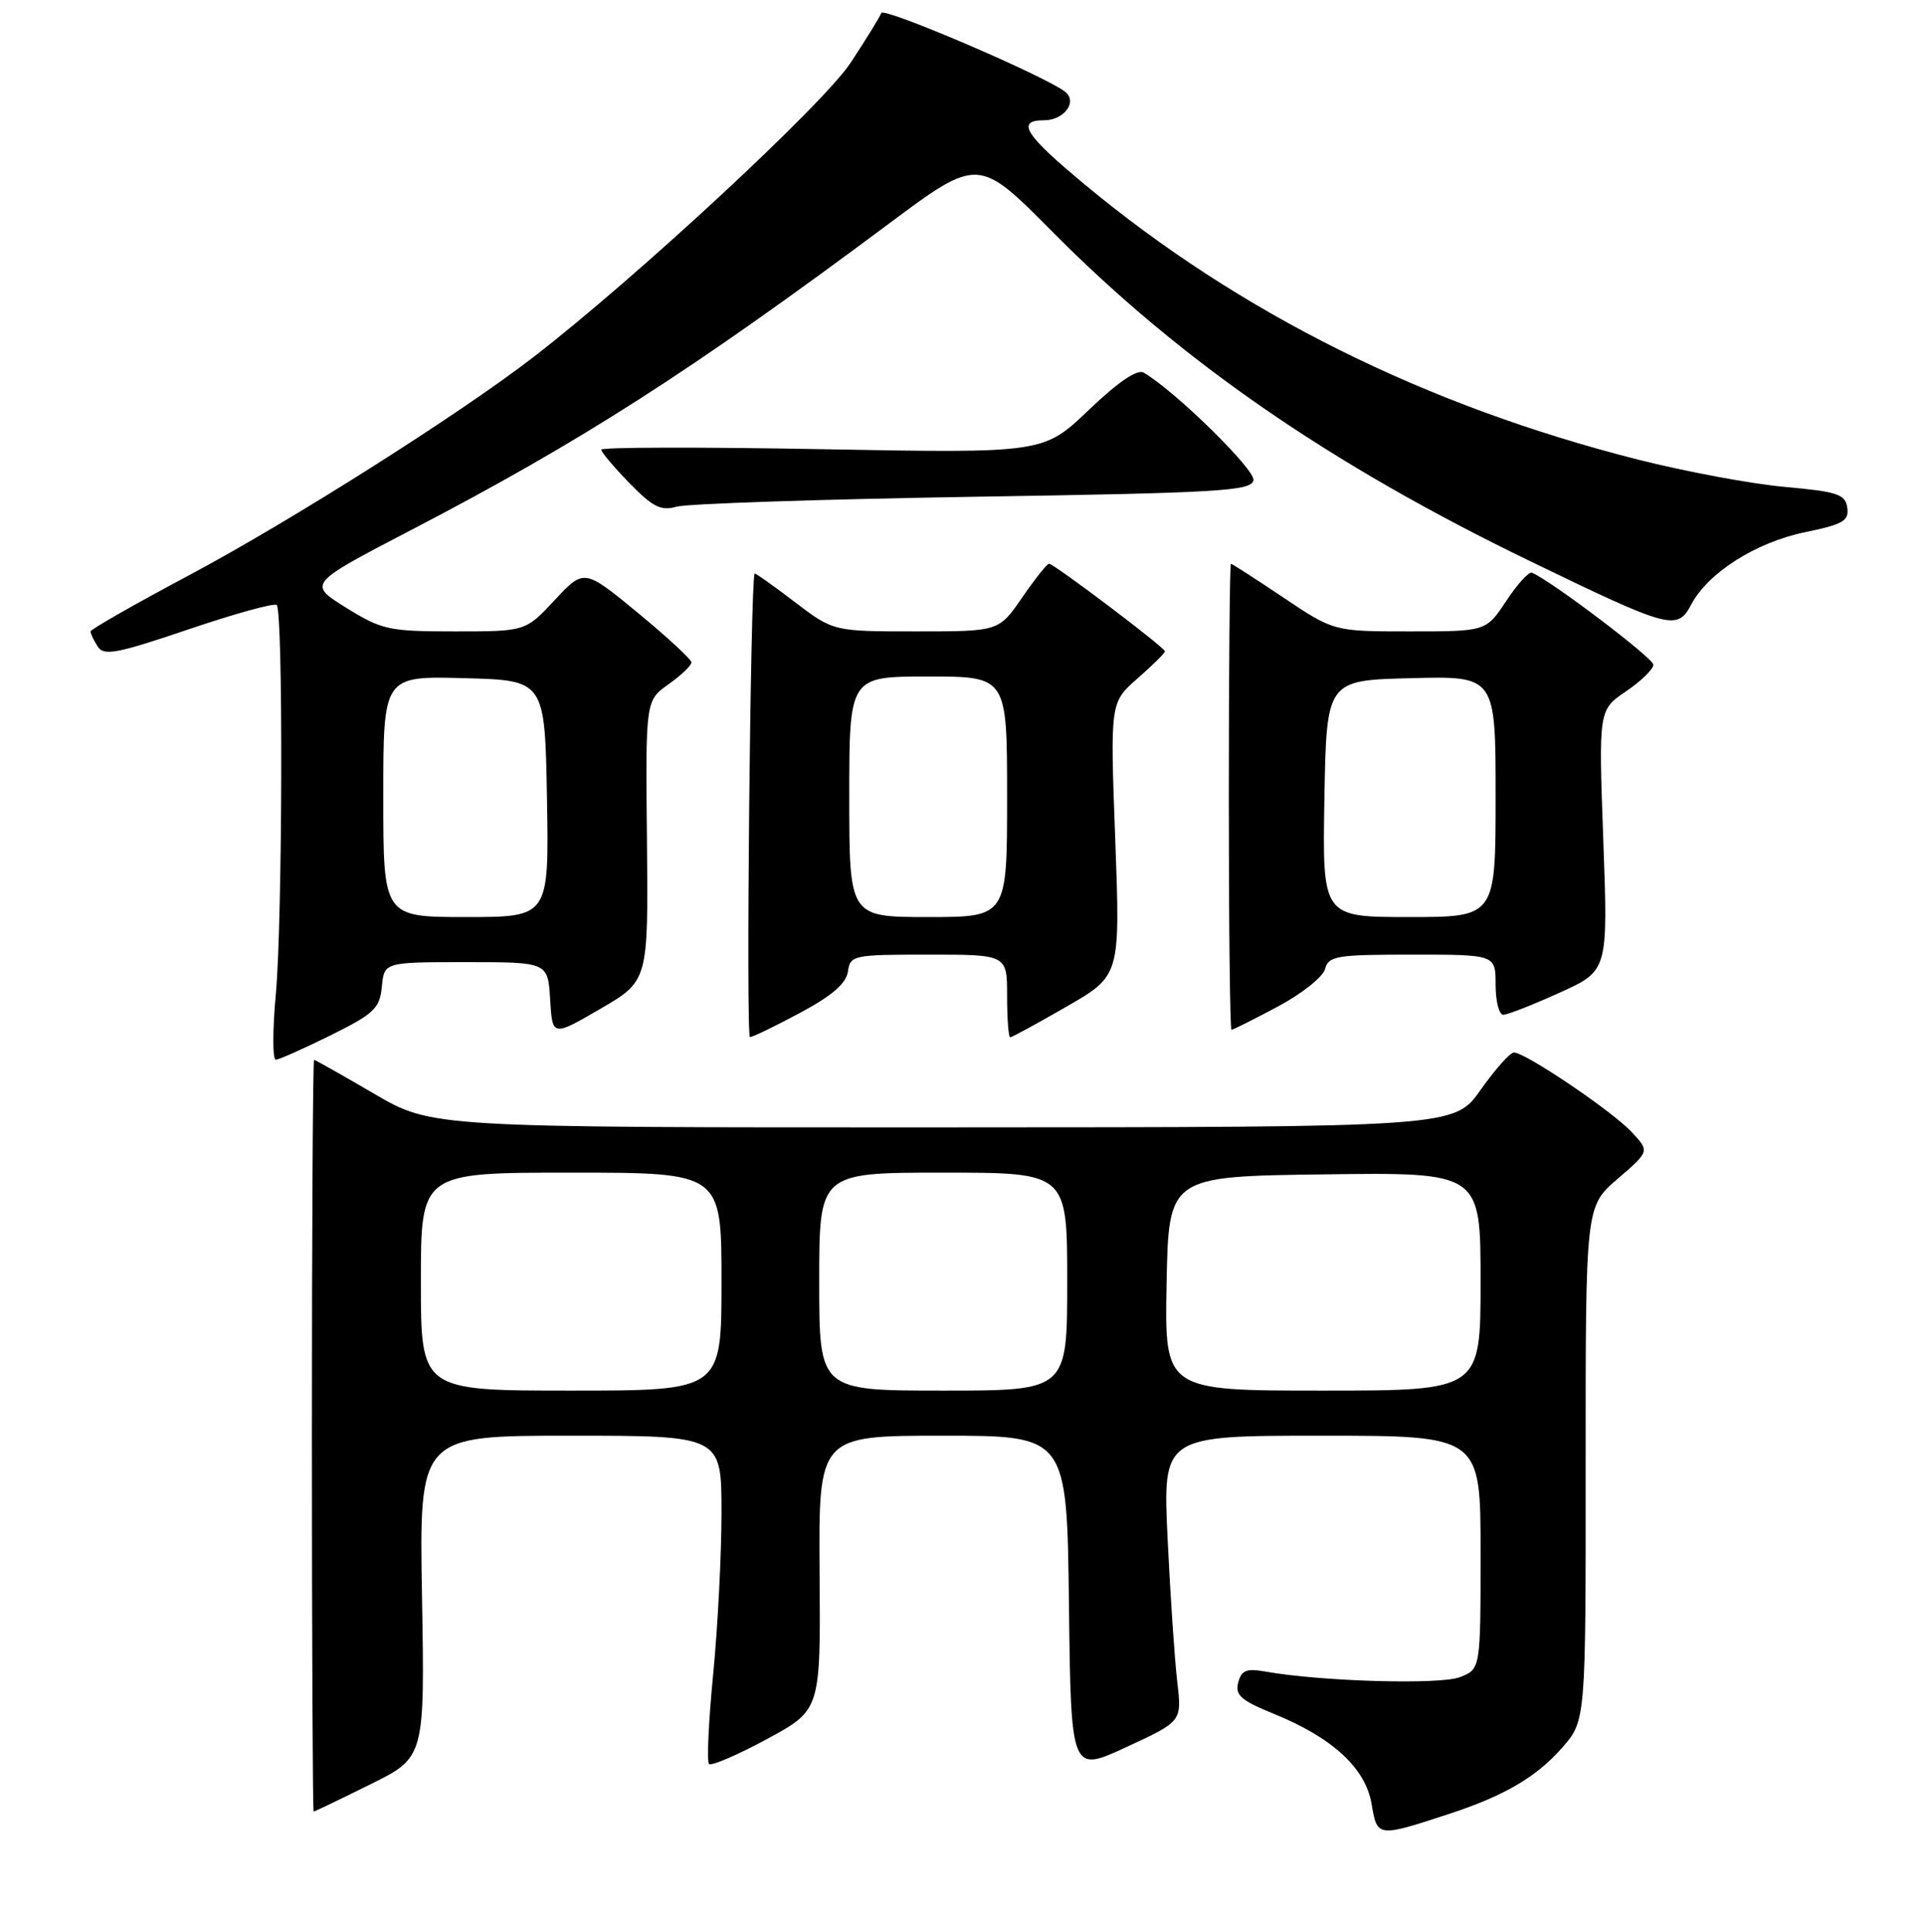<?xml version="1.0" encoding="UTF-8" standalone="no"?>
<!DOCTYPE svg PUBLIC "-//W3C//DTD SVG 1.1//EN" "http://www.w3.org/Graphics/SVG/1.1/DTD/svg11.dtd" >
<svg xmlns="http://www.w3.org/2000/svg" xmlns:xlink="http://www.w3.org/1999/xlink" version="1.1" viewBox="0 0 256 257">
 <g >
 <path fill="currentColor"
d=" M 193.00 241.25 C 200.20 238.88 204.47 236.37 207.84 232.52 C 211.00 228.93 211.00 228.93 210.98 194.72 C 210.97 160.50 210.97 160.50 215.23 156.83 C 219.50 153.16 219.50 153.16 217.09 150.59 C 214.43 147.76 202.91 139.99 201.43 140.02 C 200.92 140.03 198.93 142.27 197.00 145.00 C 193.50 149.96 193.50 149.96 125.48 149.98 C 57.46 150.00 57.46 150.00 49.77 145.50 C 45.54 143.03 41.95 141.00 41.79 141.00 C 41.63 141.00 41.50 163.50 41.50 191.00 C 41.50 218.50 41.61 241.00 41.73 241.00 C 41.86 241.00 45.24 239.38 49.24 237.40 C 56.52 233.80 56.52 233.80 56.15 212.40 C 55.78 191.00 55.78 191.00 75.89 191.00 C 96.00 191.00 96.00 191.00 96.00 201.20 C 96.00 206.81 95.50 216.51 94.89 222.75 C 94.28 229.00 94.03 234.36 94.34 234.67 C 94.64 234.97 98.11 233.49 102.04 231.36 C 109.19 227.50 109.19 227.50 109.05 209.25 C 108.92 191.00 108.92 191.00 125.44 191.00 C 141.96 191.00 141.96 191.00 142.23 213.42 C 142.50 235.84 142.50 235.84 149.88 232.42 C 157.26 229.01 157.26 229.01 156.64 223.75 C 156.30 220.86 155.72 212.31 155.36 204.75 C 154.70 191.00 154.70 191.00 175.85 191.00 C 197.00 191.00 197.00 191.00 197.00 206.52 C 197.00 222.05 197.00 222.05 194.25 223.12 C 191.62 224.15 175.79 223.70 168.39 222.38 C 165.85 221.93 165.18 222.20 164.75 223.84 C 164.32 225.51 165.12 226.22 169.44 227.98 C 177.29 231.16 181.69 235.21 182.50 240.00 C 183.25 244.45 183.27 244.45 193.00 241.25 Z  M 44.00 137.73 C 49.80 134.85 50.53 134.15 50.81 131.25 C 51.13 128.00 51.13 128.00 62.01 128.00 C 72.90 128.00 72.90 128.00 73.20 132.96 C 73.50 137.92 73.50 137.92 79.88 134.21 C 86.26 130.50 86.26 130.50 86.08 111.86 C 85.89 93.21 85.89 93.21 88.94 91.04 C 90.63 89.84 92.00 88.53 92.00 88.13 C 92.00 87.73 88.79 84.76 84.86 81.52 C 77.72 75.65 77.72 75.65 73.82 79.82 C 69.93 84.00 69.93 84.00 60.53 84.00 C 51.72 84.00 50.82 83.80 46.04 80.84 C 40.95 77.67 40.95 77.67 54.73 70.50 C 77.35 58.73 92.10 49.27 118.16 29.84 C 130.17 20.89 130.17 20.89 140.05 30.85 C 157.10 48.05 177.04 61.80 203.50 74.61 C 222.31 83.72 223.16 83.94 225.05 80.39 C 227.29 76.18 233.64 72.15 240.18 70.80 C 245.24 69.76 246.04 69.29 245.79 67.54 C 245.54 65.75 244.51 65.41 237.43 64.77 C 232.99 64.37 224.22 62.73 217.93 61.14 C 189.68 53.98 164.91 41.66 144.29 24.51 C 136.33 17.90 135.14 16.00 138.94 16.00 C 141.56 16.00 143.39 13.56 141.76 12.24 C 139.28 10.21 117.54 0.89 117.26 1.73 C 117.10 2.20 115.27 5.18 113.18 8.35 C 109.57 13.85 84.66 36.95 70.96 47.52 C 61.12 55.11 38.68 69.32 25.21 76.50 C 17.98 80.35 12.06 83.72 12.05 84.00 C 12.04 84.28 12.46 85.17 12.99 86.00 C 13.81 87.29 15.48 86.98 25.10 83.72 C 31.24 81.64 36.52 80.18 36.82 80.49 C 37.69 81.35 37.59 122.52 36.70 132.25 C 36.26 137.06 36.26 140.99 36.70 140.98 C 37.14 140.96 40.42 139.50 44.00 137.73 Z  M 106.50 134.72 C 110.72 132.46 112.59 130.83 112.82 129.25 C 113.13 127.08 113.51 127.00 123.57 127.00 C 134.00 127.00 134.00 127.00 134.00 132.50 C 134.00 135.53 134.19 138.00 134.41 138.00 C 134.64 138.00 138.03 136.15 141.94 133.90 C 149.06 129.79 149.06 129.79 148.39 111.63 C 147.71 93.46 147.71 93.46 151.35 90.26 C 153.36 88.50 155.00 86.88 155.00 86.65 C 155.00 86.15 140.25 75.00 139.58 75.00 C 139.31 75.00 137.70 77.03 136.00 79.50 C 132.90 84.00 132.90 84.00 121.89 84.00 C 110.88 84.00 110.88 84.00 105.71 80.06 C 102.87 77.89 100.49 76.21 100.41 76.31 C 99.85 77.09 99.24 137.99 99.79 137.97 C 100.18 137.96 103.20 136.49 106.50 134.72 Z  M 170.02 133.91 C 173.21 132.21 176.04 129.96 176.31 128.91 C 176.77 127.17 177.83 127.00 187.91 127.00 C 199.00 127.00 199.00 127.00 199.00 131.00 C 199.00 133.20 199.46 135.00 200.02 135.00 C 200.58 135.00 203.95 133.68 207.50 132.07 C 213.96 129.15 213.96 129.15 213.33 111.80 C 212.70 94.46 212.70 94.46 216.34 91.98 C 218.35 90.62 219.99 89.02 219.99 88.43 C 220.00 87.57 206.51 77.34 203.84 76.19 C 203.44 76.01 201.90 77.70 200.42 79.94 C 197.73 84.00 197.73 84.00 187.61 84.00 C 177.48 84.00 177.48 84.00 170.77 79.50 C 167.08 77.03 163.94 75.00 163.78 75.00 C 163.63 75.00 163.50 88.95 163.50 106.00 C 163.50 123.05 163.66 137.00 163.86 137.00 C 164.06 137.00 166.83 135.61 170.02 133.91 Z  M 129.49 66.09 C 162.36 65.57 166.51 65.32 166.78 63.89 C 167.05 62.50 156.37 52.03 152.19 49.58 C 151.33 49.07 148.82 50.77 144.86 54.55 C 138.84 60.30 138.84 60.30 109.42 59.76 C 93.24 59.46 80.00 59.49 80.00 59.82 C 80.00 60.15 81.69 62.15 83.75 64.27 C 86.85 67.45 87.94 68.00 90.00 67.41 C 91.38 67.01 109.14 66.42 129.49 66.09 Z  M 56.00 170.50 C 56.00 156.00 56.00 156.00 76.00 156.00 C 96.00 156.00 96.00 156.00 96.00 170.50 C 96.00 185.00 96.00 185.00 76.00 185.00 C 56.00 185.00 56.00 185.00 56.00 170.50 Z  M 109.00 170.50 C 109.00 156.00 109.00 156.00 125.50 156.00 C 142.00 156.00 142.00 156.00 142.00 170.50 C 142.00 185.00 142.00 185.00 125.50 185.00 C 109.00 185.00 109.00 185.00 109.00 170.50 Z  M 155.22 170.75 C 155.50 156.50 155.50 156.50 176.25 156.23 C 197.00 155.96 197.00 155.96 197.00 170.48 C 197.00 185.00 197.00 185.00 175.97 185.00 C 154.95 185.00 154.95 185.00 155.22 170.75 Z  M 51.00 105.97 C 51.00 89.93 51.00 89.93 61.75 90.22 C 72.50 90.50 72.50 90.50 72.78 106.25 C 73.05 122.00 73.05 122.00 62.03 122.00 C 51.00 122.00 51.00 122.00 51.00 105.97 Z  M 113.00 106.00 C 113.00 90.00 113.00 90.00 123.50 90.00 C 134.00 90.00 134.00 90.00 134.00 106.00 C 134.00 122.00 134.00 122.00 123.50 122.00 C 113.00 122.00 113.00 122.00 113.00 106.00 Z  M 176.22 106.25 C 176.50 90.50 176.50 90.50 187.75 90.22 C 199.00 89.93 199.00 89.93 199.00 105.97 C 199.00 122.00 199.00 122.00 187.47 122.00 C 175.95 122.00 175.95 122.00 176.22 106.25 Z "/>
</g>
</svg>
